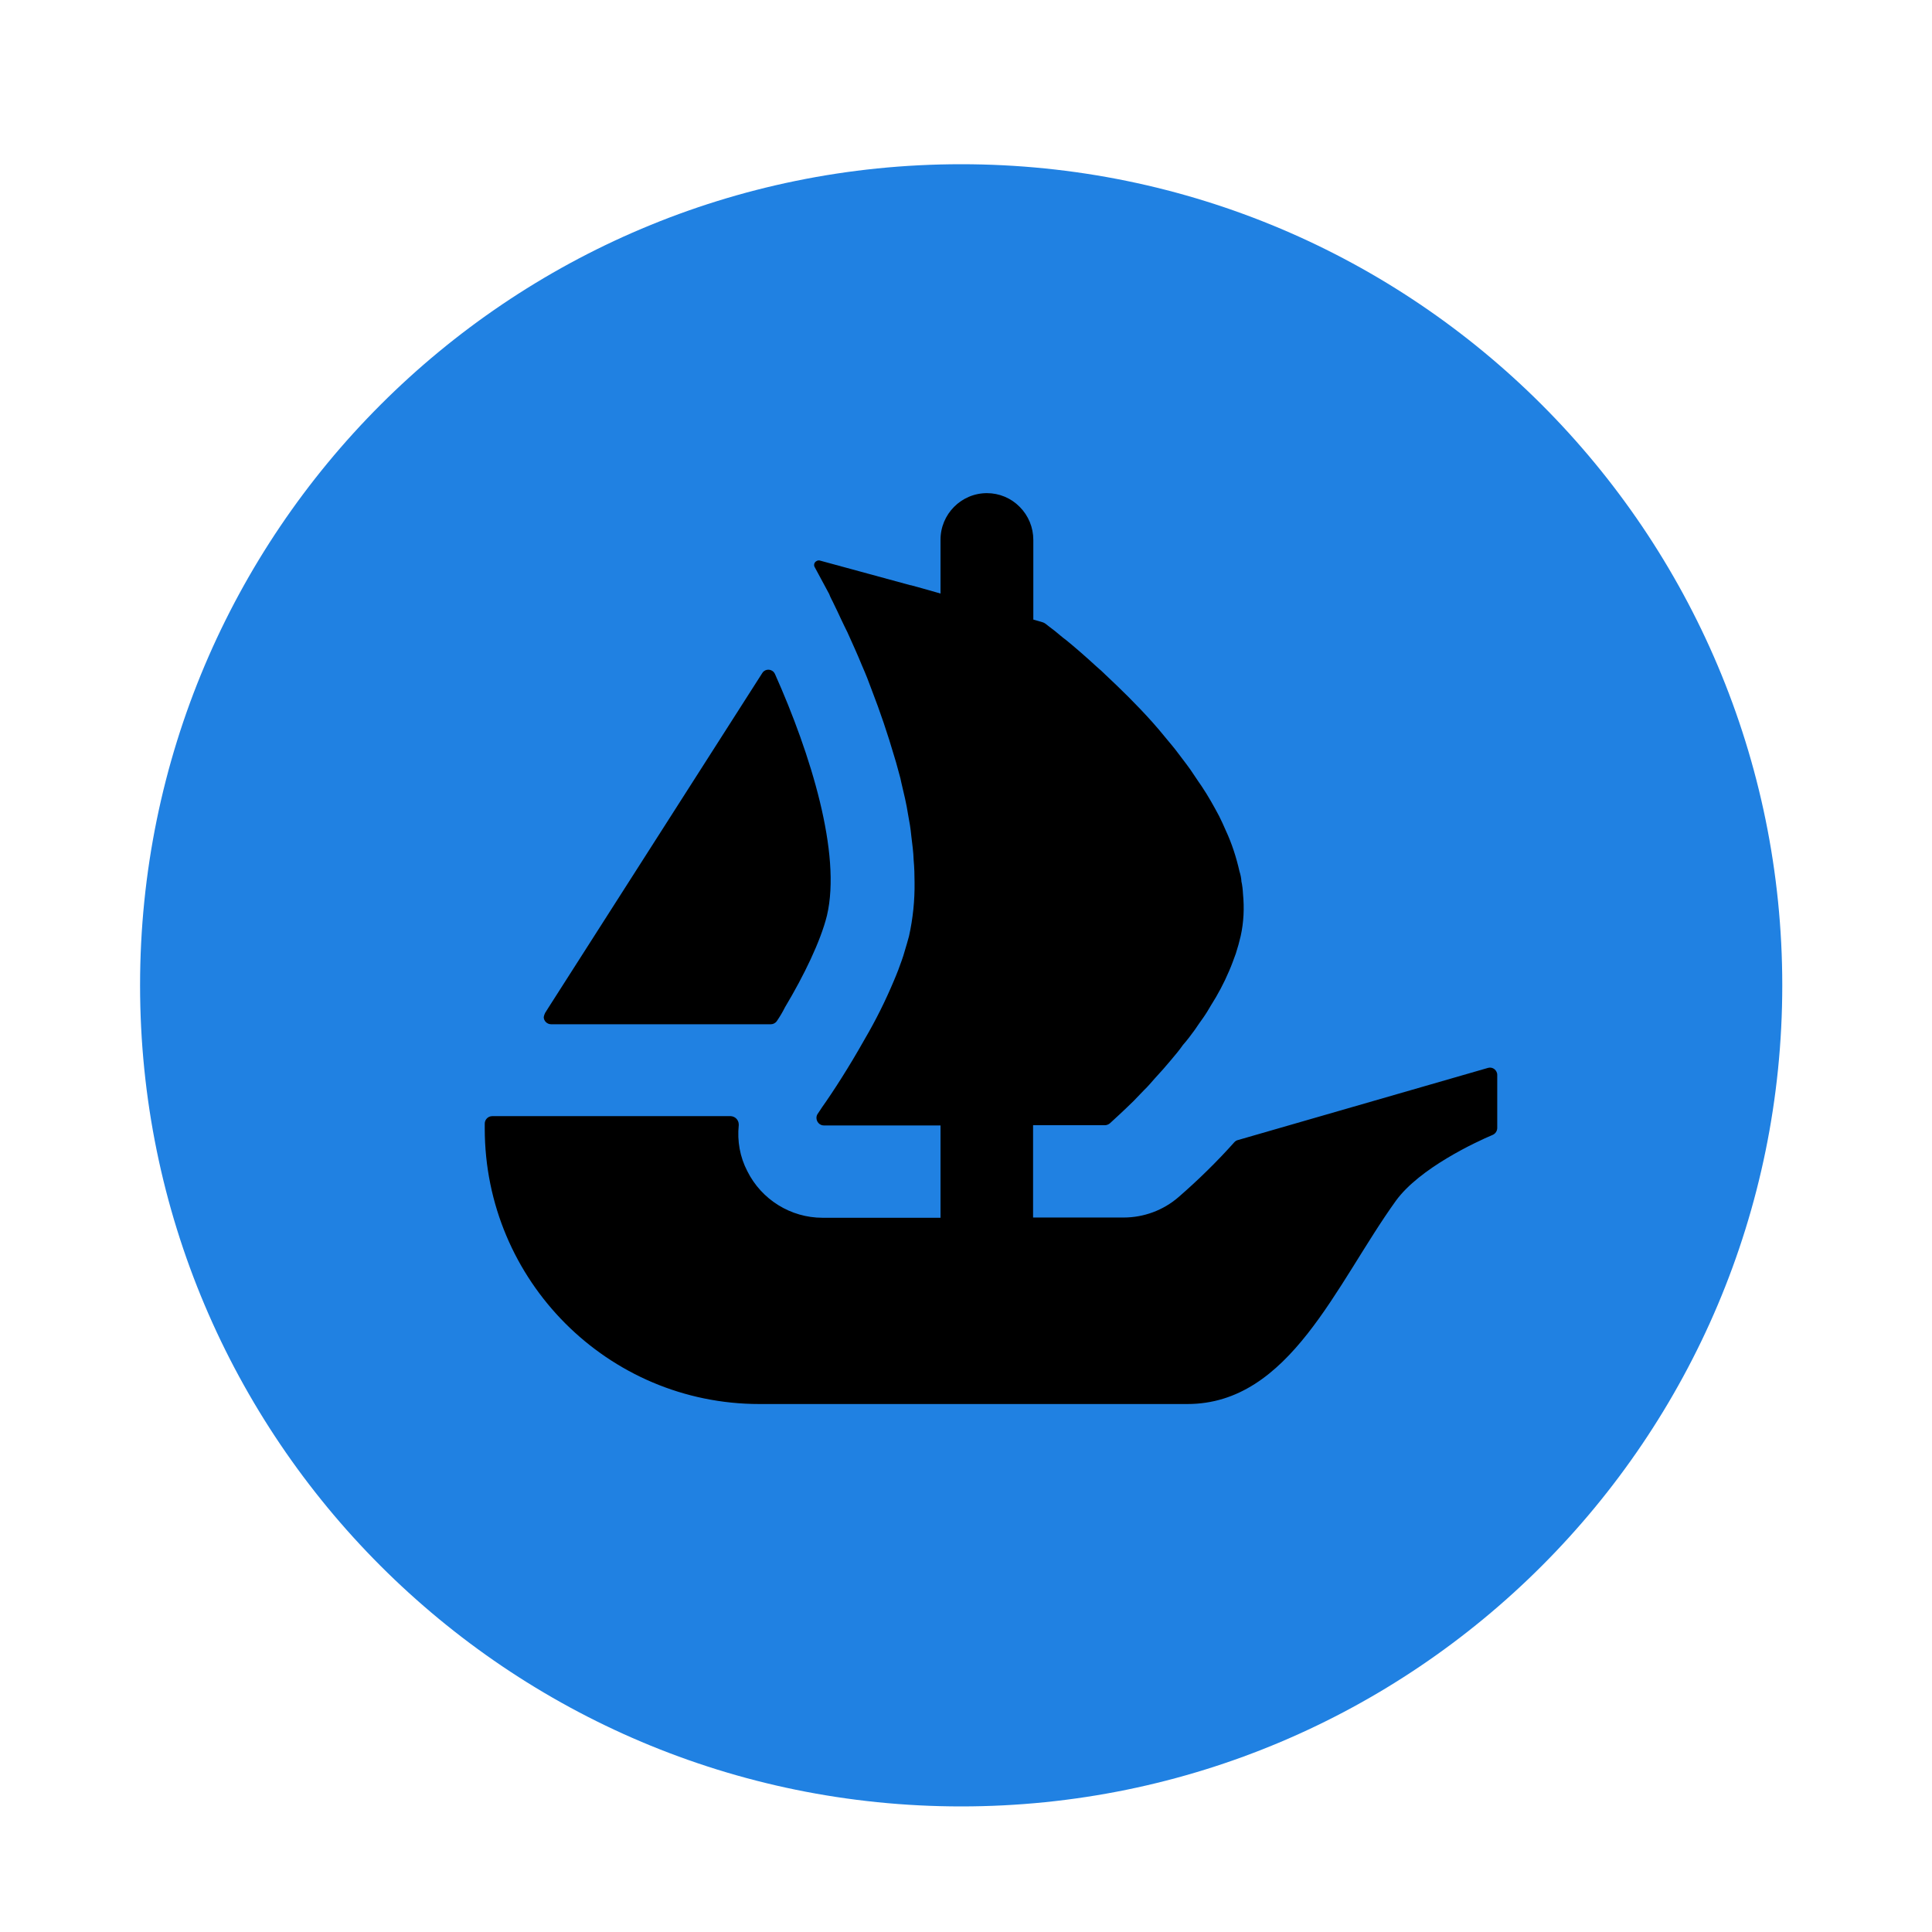 <svg width="32" height="32" viewBox="0 0 32 32" fill="none" xmlns="http://www.w3.org/2000/svg">
<g id="Ethereum ETH">
<g id="Group 273">
<path id="Vector" d="M29.52 16.32C29.52 23.831 23.431 29.92 15.92 29.92C8.41 29.92 2.32 23.831 2.32 16.32C2.32 8.809 8.41 2.72 15.92 2.72C23.431 2.72 29.52 8.809 29.52 16.32Z" fill="#2081E2"/>
<path id="Vector_2" d="M9.029 16.777L9.087 16.685L12.625 11.149C12.659 11.091 12.736 11.076 12.79 11.111C12.809 11.122 12.825 11.141 12.836 11.164C13.428 12.49 13.939 14.138 13.697 15.164C13.593 15.586 13.316 16.159 13.001 16.685C12.963 16.762 12.917 16.839 12.867 16.912C12.844 16.946 12.805 16.965 12.767 16.965H9.129C9.063 16.965 9.006 16.912 9.006 16.846C9.01 16.823 9.017 16.8 9.029 16.777Z" fill="black"/>
<path id="Vector_3" d="M24.799 17.807V18.683C24.799 18.733 24.768 18.779 24.722 18.798C24.449 18.913 23.512 19.348 23.12 19.889C22.125 21.272 21.364 23.255 19.666 23.255H12.578C10.066 23.255 8.029 21.211 8.029 18.691V18.61C8.029 18.545 8.083 18.487 8.152 18.487H12.105C12.178 18.491 12.236 18.552 12.236 18.625C12.236 18.629 12.236 18.633 12.236 18.637C12.209 18.898 12.255 19.163 12.378 19.398C12.613 19.87 13.097 20.17 13.623 20.17H15.578V18.641H13.646C13.577 18.641 13.523 18.583 13.523 18.514C13.523 18.491 13.531 18.464 13.546 18.445C13.565 18.414 13.592 18.38 13.615 18.341C13.8 18.08 14.061 17.676 14.318 17.219C14.503 16.904 14.664 16.581 14.806 16.243C14.833 16.182 14.856 16.12 14.879 16.063C14.918 15.955 14.956 15.859 14.983 15.759C15.01 15.675 15.033 15.586 15.056 15.506C15.121 15.214 15.152 14.914 15.148 14.614C15.148 14.492 15.144 14.365 15.133 14.246C15.129 14.111 15.11 13.981 15.094 13.846C15.083 13.727 15.064 13.612 15.041 13.493C15.014 13.316 14.971 13.139 14.929 12.963L14.914 12.893C14.879 12.771 14.852 12.655 14.814 12.536C14.703 12.156 14.576 11.783 14.441 11.434C14.391 11.295 14.338 11.161 14.28 11.03C14.199 10.83 14.115 10.65 14.038 10.477C13.999 10.4 13.965 10.327 13.93 10.254C13.892 10.173 13.854 10.089 13.815 10.012C13.788 9.951 13.754 9.897 13.734 9.839L13.496 9.397C13.473 9.363 13.485 9.313 13.523 9.294C13.542 9.282 13.565 9.278 13.585 9.286L15.079 9.693H15.083C15.087 9.693 15.087 9.693 15.087 9.693L15.283 9.747L15.498 9.808L15.578 9.831V8.944C15.575 8.518 15.92 8.168 16.347 8.168C16.55 8.168 16.746 8.249 16.889 8.395C17.035 8.541 17.115 8.737 17.115 8.944V10.262L17.273 10.308C17.284 10.312 17.3 10.319 17.311 10.327C17.349 10.358 17.407 10.4 17.476 10.454C17.534 10.5 17.592 10.554 17.665 10.607C17.807 10.723 17.98 10.873 18.168 11.046C18.218 11.088 18.268 11.134 18.31 11.176C18.552 11.403 18.825 11.668 19.086 11.96C19.159 12.04 19.228 12.125 19.301 12.213C19.374 12.302 19.451 12.39 19.516 12.479C19.605 12.598 19.701 12.717 19.781 12.843C19.82 12.905 19.866 12.966 19.904 13.024C20.012 13.185 20.104 13.351 20.192 13.516C20.231 13.593 20.269 13.677 20.304 13.758C20.404 13.973 20.477 14.2 20.53 14.434C20.546 14.484 20.557 14.534 20.561 14.584V14.595C20.577 14.665 20.584 14.734 20.588 14.807C20.611 15.041 20.6 15.275 20.55 15.502C20.527 15.602 20.5 15.698 20.469 15.794C20.434 15.89 20.4 15.986 20.358 16.082C20.273 16.282 20.173 16.47 20.058 16.651C20.02 16.716 19.977 16.789 19.931 16.854C19.885 16.92 19.831 16.993 19.789 17.058C19.728 17.142 19.662 17.231 19.593 17.308C19.535 17.392 19.47 17.469 19.405 17.546C19.313 17.657 19.221 17.761 19.128 17.861C19.071 17.926 19.013 17.995 18.952 18.053C18.89 18.118 18.829 18.18 18.775 18.237C18.683 18.329 18.602 18.402 18.537 18.464L18.383 18.606C18.36 18.625 18.329 18.637 18.302 18.637H17.111V20.166H18.61C18.944 20.166 19.267 20.047 19.52 19.828C19.847 19.544 20.158 19.24 20.446 18.917C20.461 18.902 20.481 18.887 20.504 18.883L24.645 17.688C24.71 17.669 24.776 17.707 24.795 17.773C24.799 17.784 24.799 17.796 24.799 17.807Z" fill="black"/>
</g>
</g>
</svg>
